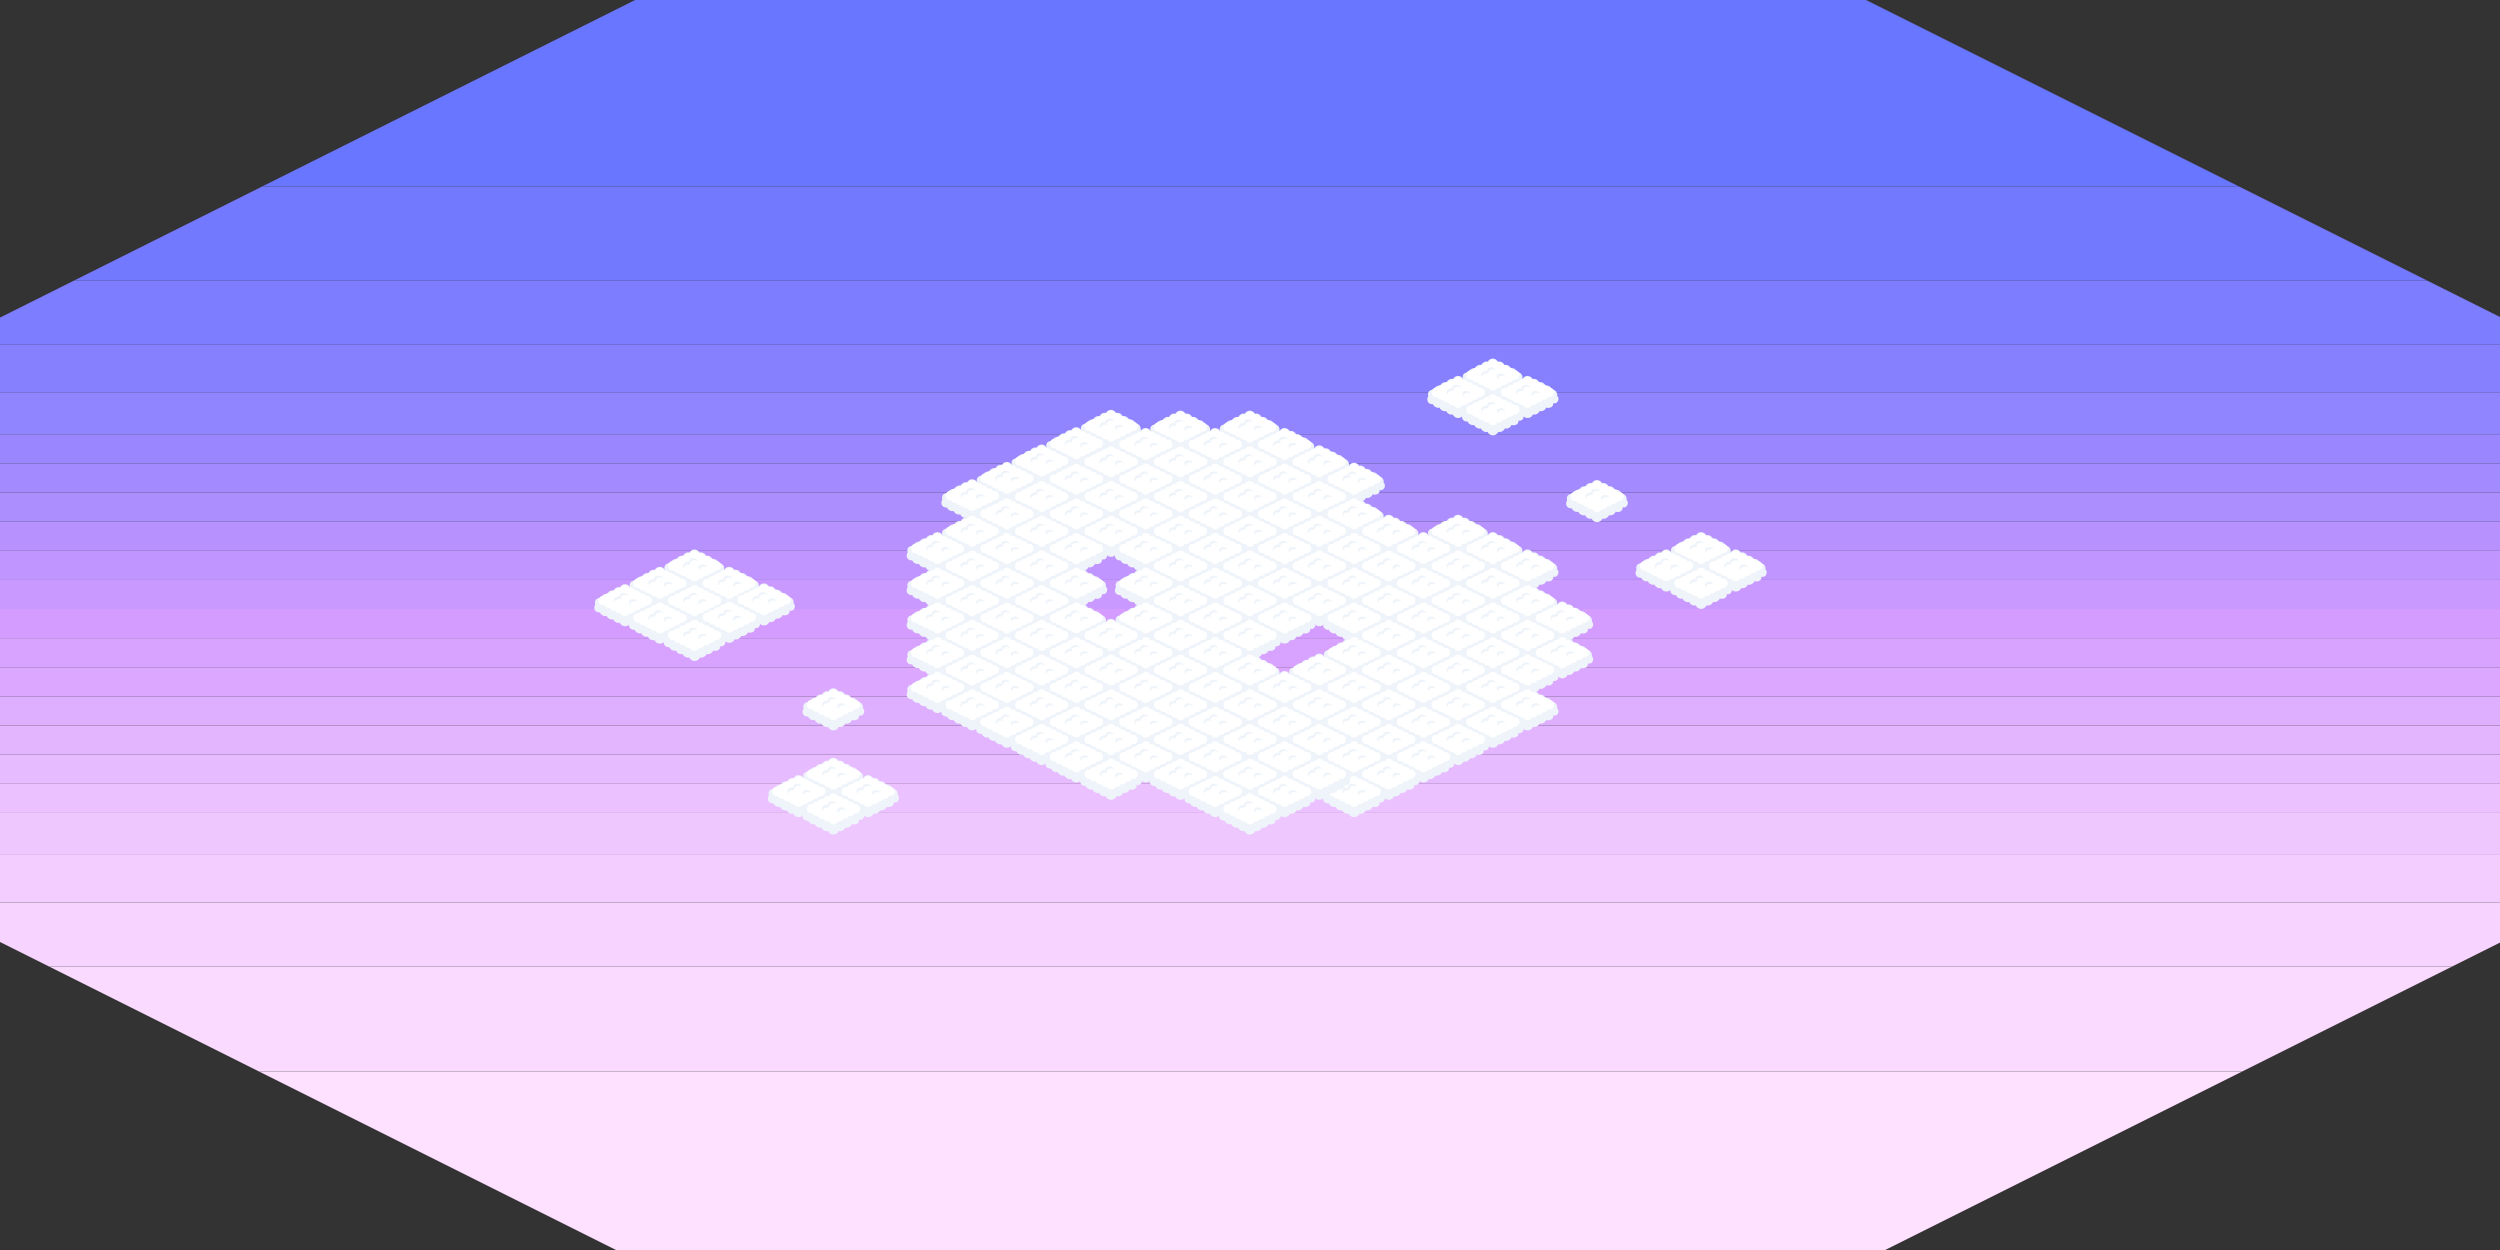 <?xml version="1.0" encoding="utf-8"?>
<!-- Generator: Adobe Illustrator 25.0.0, SVG Export Plug-In . SVG Version: 6.00 Build 0)  -->
<svg version="1.1" xmlns="http://www.w3.org/2000/svg" xmlns:xlink="http://www.w3.org/1999/xlink" x="0px" y="0px" width="3600px"
	 height="1800px" viewBox="0 0 3600 1800" style="enable-background:new 0 0 3600 1800;" xml:space="preserve">
<rect x="0" y="0" width="3600" height="1800" fill="#333333" stroke="none"/>
<style type="text/css">
	.st0{fill:#EEF4FA;}
	.st1{fill:none;}
	.st2{fill:#FFFFFF;}
	.st3{clip-path:url(#SVGID_2_);}
	.st4{clip-path:url(#SVGID_4_);}
	.st5{fill:#FEE0FF;}
	.st6{fill:#FADAFF;}
	.st7{fill:#F6D4FF;}
	.st8{fill:#F3CDFF;}
	.st9{fill:#EFC7FF;}
	.st10{fill:#EBC1FF;}
	.st11{fill:#E7BBFF;}
	.st12{fill:#E3B5FF;}
	.st13{fill:#DFAFFF;}
	.st14{fill:#DCA8FF;}
	.st15{fill:#D8A2FF;}
	.st16{fill:#D49CFF;}
	.st17{fill:#CA99FF;}
	.st18{fill:#C195FF;}
	.st19{fill:#B792FF;}
	.st20{fill:#AD8EFF;}
	.st21{fill:#A38BFF;}
	.st22{fill:#9A87FF;}
	.st23{fill:#9084FF;}
	.st24{fill:#8680FF;}
	.st25{fill:#7C7DFF;}
	.st26{fill:#7379FF;}
	.st27{fill:#6976FF;}
	.st28{fill:#B3813B;}
</style>
<symbol  id="cloud_x5F_parts" viewBox="-99.384 -85.746 198.271 120.214">
	<path class="st0" d="M68.427-5.115C67.468,4.012,58.129,8.655,51.072,6.6c-2.657,7.102-11.268,11.583-18.323,9.529
		c-2.658,7.109-11.281,11.589-18.338,9.524c-7.939,12.229-23.229,11.269-29.183,0c-7.053,2.07-15.682-2.419-18.331-9.516
		c-7.053,2.041-15.675-2.429-18.33-9.536c-7.05,2.057-16.567-4.607-19.208-11.715c-22.826,1.454-19.566-30.004,0.919-25.649
		c2.647-7.11,11.238-15.901,18.296-13.844c2.643-7.111,11.274-11.576,18.323-9.537c2.703-7.106,11.152-11.578,18.336-9.515
		c4.864-13.108,24.316-13.107,29.173,0.001c7.186-2.066,15.632,2.406,18.343,9.514c7.059-2.055,15.667,2.431,18.323,9.537
		c7.056-2.065,12.258,6.743,14.905,13.844C94.164-34.227,86.074-1.703,68.427-5.115z"/>
	<g id="新規シンボル_6_10_">
	</g>
	<g id="tile_x5F_rd_2_">
	</g>
	<g>
		<polygon class="st1" points="98.887,-31.866 -0.249,-81.433 -99.384,-31.865 -0.249,17.702 		"/>
	</g>
	<g>
		<path class="st0" d="M71.516-19.905C68.773-12.599,60.241-1.294,52.927-3.407C50.174,3.894,41.249,8.502,33.938,6.389
			c-2.755,7.308-11.691,11.915-19.005,9.791c-5.059,13.475-25.182,13.469-30.244,0c-7.309,2.128-16.252-2.487-18.997-9.783
			C-41.616,8.495-50.552,3.9-53.304-3.407c-7.306,2.114-10.19-6.974-12.926-14.281c-26.638,5.069-29.962-30.128-6.059-28.558
			c2.743-7.31,11.678-11.921,18.993-9.806c2.739-7.311,11.684-11.901,18.989-9.805c2.801-7.305,11.557-11.903,19.002-9.782
			c5.041-13.476,25.2-13.475,30.234,0.001c7.447-2.124,16.201,2.473,19.009,9.781c7.316-2.113,16.237,2.499,18.989,9.805
			c7.312-2.123,20.773-0.633,20.288,12.848C90.112-48.416,96.029-16.022,71.516-19.905z"/>
		<path class="st2" d="M76.025-11.132c-0.603,7.88-8.983,13.778-16.712,11.725c-2.263,5.77-9.626,9.414-15.658,7.745
			c-2.271,5.766-9.631,9.405-15.661,7.736c-2.272,5.772-9.642,9.409-15.674,7.732c-4.172,10.641-20.768,10.636-24.943,0
			c-6.028,1.681-13.403-1.964-15.668-7.726c-6.028,1.657-13.398-1.972-15.667-7.743c-6.026,1.67-13.399-1.975-15.656-7.745
			c-21.969,4.003-21.945-30.099-0.002-26.086c2.262-5.772,9.632-9.414,15.664-7.744c2.259-5.773,9.636-9.398,15.661-7.743
			c2.31-5.769,9.532-9.4,15.672-7.725c4.157-10.642,20.783-10.641,24.935,0.001c6.142-1.677,13.361,1.953,15.678,7.724
			c6.034-1.669,13.391,1.974,15.661,7.743c6.03-1.677,13.396,1.979,15.658,7.744C68.046-27.858,77.17-19.999,76.025-11.132z"/>
	</g>
	<g>
		<path class="st0" d="M-16.932-1.665c-11.304,3.981-21.917-10.503-13.799-17.641C-32.13-12.18-21.358-5.958-12.95-8.907
			C-15.29,1.215-1.344,7.76,9.104,1.221C0.234,16.345-19.272,8.453-16.932-1.665z"/>
	</g>
	<path class="st0" d="M13.484-24.152c1.038,9.966,15.984,12.771,21.293,7.319C33.224-2.324,1.838-6.888,13.484-24.152z"/>
</symbol>
<g id="field">
	<g>
		<defs>
			<rect id="SVGID_1_" width="3600" height="1800"/>
		</defs>
		<clipPath id="SVGID_2_">
			<use xlink:href="#SVGID_1_"  style="overflow:visible;"/>
		</clipPath>
		<g class="st3">
			<defs>
				<polygon id="SVGID_3_" points="4500.837,906.892 1800.837,2256.892 -899.163,906.892 1800.837,-443.108 				"/>
			</defs>
			<clipPath id="SVGID_4_">
				<use xlink:href="#SVGID_3_"  style="overflow:visible;"/>
			</clipPath>
			<g class="st4">
				<g>
					<rect x="0" y="1542.988" class="st5" width="3600" height="257.012"/>
					<g>
						<rect x="0" y="1391.788" class="st6" width="3600" height="151.2"/>
						<rect x="0" y="1299.522" class="st7" width="3600" height="92.266"/>
						<rect x="0" y="1231.135" class="st8" width="3600" height="68.386"/>
					</g>
				</g>
				<rect x="0" y="1170.609" class="st9" width="3600.001" height="60.526"/>
				<rect y="1128.666" class="st10" width="3600" height="41.944"/>
				<rect y="1086.722" class="st11" width="3600" height="41.944"/>
				<rect y="1044.778" class="st12" width="3600" height="41.944"/>
				<rect y="1002.835" class="st13" width="3600" height="41.944"/>
				<rect y="960.891" class="st14" width="3600" height="41.944"/>
				<rect y="918.948" class="st15" width="3600" height="41.944"/>
				<rect y="877.004" class="st16" width="3600" height="41.944"/>
				<rect y="835.061" class="st17" width="3600" height="41.944"/>
				<rect y="793.117" class="st18" width="3600" height="41.944"/>
				<rect y="751.174" class="st19" width="3600" height="41.944"/>
				<rect y="709.23" class="st20" width="3600" height="41.944"/>
				<rect y="667.286" class="st21" width="3600" height="41.944"/>
				<rect y="625.343" class="st22" width="3600" height="41.944"/>
				<g>
					<rect x="0" y="564.817" class="st23" width="3600.001" height="60.526"/>
					<g>
						<g>
							<rect x="0" y="496.43" class="st24" width="3600" height="68.386"/>
							<rect x="0" y="404.164" class="st25" width="3600" height="92.266"/>
							<rect x="0" y="268.513" class="st26" width="3600" height="135.651"/>
						</g>
						<rect x="0" class="st27" width="3600" height="268.513"/>
					</g>
				</g>
			</g>
		</g>
	</g>
	<path class="st28" d="M2043.828,2128.214"/>
	<g id="新規シンボル_1_2_">
		<g id="新規シンボル_1_">
		</g>
		<g id="新規シンボル">
		</g>
	</g>
	<g id="新規シンボル_19_1_">
		<g id="新規シンボル_12_">
		</g>
		<g id="新規シンボル_9_3_">
			<g id="新規シンボル_8_5_">
			</g>
			<g id="新規シンボル_10_4_">
				<g id="新規シンボル_9_">
				</g>
			</g>
		</g>
	</g>
	<g id="新規シンボル_19">
		<g id="新規シンボル_8_">
		</g>
		<g id="新規シンボル_9">
			<g id="新規シンボル_8">
			</g>
			<g id="新規シンボル_10">
				<g id="新規シンボル_2_">
				</g>
			</g>
		</g>
	</g>
	<g id="新規シンボル_13_">
	</g>
</g>
<g id="雲_1_">
	<g id="tile_x5F_gr">
		<g id="egg">
		</g>
	</g>
	
		<use xlink:href="#cloud_x5F_parts"  width="198.271" height="120.214" x="-99.384" y="-85.746" transform="matrix(0.504 0 0 -0.504 1799.98 608.704)" style="overflow:visible;"/>
	
		<use xlink:href="#cloud_x5F_parts"  width="198.271" height="120.214" x="-99.384" y="-85.746" transform="matrix(0.504 0 0 -0.504 1849.962 633.694)" style="overflow:visible;"/>
	
		<use xlink:href="#cloud_x5F_parts"  width="198.271" height="120.214" x="-99.384" y="-85.746" transform="matrix(0.504 0 0 -0.504 1899.943 658.685)" style="overflow:visible;"/>
	
		<use xlink:href="#cloud_x5F_parts"  width="198.271" height="120.214" x="-99.384" y="-85.746" transform="matrix(0.504 0 0 -0.504 1949.924 683.676)" style="overflow:visible;"/>
	
		<use xlink:href="#cloud_x5F_parts"  width="198.271" height="120.214" x="-99.384" y="-85.746" transform="matrix(0.504 0 0 -0.504 2099.868 758.648)" style="overflow:visible;"/>
	
		<use xlink:href="#cloud_x5F_parts"  width="198.271" height="120.214" x="-99.384" y="-85.746" transform="matrix(0.504 0 0 -0.504 2149.849 783.638)" style="overflow:visible;"/>
	
		<use xlink:href="#cloud_x5F_parts"  width="198.271" height="120.214" x="-99.384" y="-85.746" transform="matrix(0.504 0 0 -0.504 2199.831 808.629)" style="overflow:visible;"/>
	
		<use xlink:href="#cloud_x5F_parts"  width="198.271" height="120.214" x="-99.384" y="-85.746" transform="matrix(0.504 0 0 -0.504 1700.018 608.704)" style="overflow:visible;"/>
	
		<use xlink:href="#cloud_x5F_parts"  width="198.271" height="120.214" x="-99.384" y="-85.746" transform="matrix(0.504 0 0 -0.504 1749.999 633.694)" style="overflow:visible;"/>
	
		<use xlink:href="#cloud_x5F_parts"  width="198.271" height="120.214" x="-99.384" y="-85.746" transform="matrix(0.504 0 0 -0.504 1799.98 658.685)" style="overflow:visible;"/>
	
		<use xlink:href="#cloud_x5F_parts"  width="198.271" height="120.214" x="-99.384" y="-85.746" transform="matrix(0.504 0 0 -0.504 1849.962 683.676)" style="overflow:visible;"/>
	
		<use xlink:href="#cloud_x5F_parts"  width="198.271" height="120.214" x="-99.384" y="-85.746" transform="matrix(0.504 0 0 -0.504 1899.943 708.666)" style="overflow:visible;"/>
	
		<use xlink:href="#cloud_x5F_parts"  width="198.271" height="120.214" x="-99.384" y="-85.746" transform="matrix(0.504 0 0 -0.504 1949.924 733.657)" style="overflow:visible;"/>
	
		<use xlink:href="#cloud_x5F_parts"  width="198.271" height="120.214" x="-99.384" y="-85.746" transform="matrix(0.504 0 0 -0.504 1999.906 758.648)" style="overflow:visible;"/>
	
		<use xlink:href="#cloud_x5F_parts"  width="198.271" height="120.214" x="-99.384" y="-85.746" transform="matrix(0.504 0 0 -0.504 2049.887 783.638)" style="overflow:visible;"/>
	
		<use xlink:href="#cloud_x5F_parts"  width="198.271" height="120.214" x="-99.384" y="-85.746" transform="matrix(0.504 0 0 -0.504 2099.868 808.629)" style="overflow:visible;"/>
	
		<use xlink:href="#cloud_x5F_parts"  width="198.271" height="120.214" x="-99.384" y="-85.746" transform="matrix(0.504 0 0 -0.504 2149.849 833.619)" style="overflow:visible;"/>
	
		<use xlink:href="#cloud_x5F_parts"  width="198.271" height="120.214" x="-99.384" y="-85.746" transform="matrix(0.504 0 0 -0.504 2199.831 858.61)" style="overflow:visible;"/>
	
		<use xlink:href="#cloud_x5F_parts"  width="198.271" height="120.214" x="-99.384" y="-85.746" transform="matrix(0.504 0 0 -0.504 2249.812 883.601)" style="overflow:visible;"/>
	
		<use xlink:href="#cloud_x5F_parts"  width="198.271" height="120.214" x="-99.384" y="-85.746" transform="matrix(0.504 0 0 -0.504 1600.055 607.567)" style="overflow:visible;"/>
	
		<use xlink:href="#cloud_x5F_parts"  width="198.271" height="120.214" x="-99.384" y="-85.746" transform="matrix(0.504 0 0 -0.504 1650.037 633.694)" style="overflow:visible;"/>
	
		<use xlink:href="#cloud_x5F_parts"  width="198.271" height="120.214" x="-99.384" y="-85.746" transform="matrix(0.504 0 0 -0.504 1700.018 658.685)" style="overflow:visible;"/>
	
		<use xlink:href="#cloud_x5F_parts"  width="198.271" height="120.214" x="-99.384" y="-85.746" transform="matrix(0.504 0 0 -0.504 1749.999 683.676)" style="overflow:visible;"/>
	
		<use xlink:href="#cloud_x5F_parts"  width="198.271" height="120.214" x="-99.384" y="-85.746" transform="matrix(0.504 0 0 -0.504 1799.98 708.666)" style="overflow:visible;"/>
	
		<use xlink:href="#cloud_x5F_parts"  width="198.271" height="120.214" x="-99.384" y="-85.746" transform="matrix(0.504 0 0 -0.504 1849.962 733.657)" style="overflow:visible;"/>
	
		<use xlink:href="#cloud_x5F_parts"  width="198.271" height="120.214" x="-99.384" y="-85.746" transform="matrix(0.504 0 0 -0.504 1899.943 758.648)" style="overflow:visible;"/>
	
		<use xlink:href="#cloud_x5F_parts"  width="198.271" height="120.214" x="-99.384" y="-85.746" transform="matrix(0.504 0 0 -0.504 1949.924 783.638)" style="overflow:visible;"/>
	
		<use xlink:href="#cloud_x5F_parts"  width="198.271" height="120.214" x="-99.384" y="-85.746" transform="matrix(0.504 0 0 -0.504 1999.906 808.629)" style="overflow:visible;"/>
	
		<use xlink:href="#cloud_x5F_parts"  width="198.271" height="120.214" x="-99.384" y="-85.746" transform="matrix(0.504 0 0 -0.504 2049.887 833.619)" style="overflow:visible;"/>
	
		<use xlink:href="#cloud_x5F_parts"  width="198.271" height="120.214" x="-99.384" y="-85.746" transform="matrix(0.504 0 0 -0.504 2099.868 858.61)" style="overflow:visible;"/>
	
		<use xlink:href="#cloud_x5F_parts"  width="198.271" height="120.214" x="-99.384" y="-85.746" transform="matrix(0.504 0 0 -0.504 2149.849 883.601)" style="overflow:visible;"/>
	
		<use xlink:href="#cloud_x5F_parts"  width="198.271" height="120.214" x="-99.384" y="-85.746" transform="matrix(0.504 0 0 -0.504 2199.831 908.591)" style="overflow:visible;"/>
	
		<use xlink:href="#cloud_x5F_parts"  width="198.271" height="120.214" x="-99.384" y="-85.746" transform="matrix(0.504 0 0 -0.504 2249.812 933.582)" style="overflow:visible;"/>
	
		<use xlink:href="#cloud_x5F_parts"  width="198.271" height="120.214" x="-99.384" y="-85.746" transform="matrix(0.504 0 0 -0.504 1550.074 632.558)" style="overflow:visible;"/>
	
		<use xlink:href="#cloud_x5F_parts"  width="198.271" height="120.214" x="-99.384" y="-85.746" transform="matrix(0.504 0 0 -0.504 1600.055 658.685)" style="overflow:visible;"/>
	
		<use xlink:href="#cloud_x5F_parts"  width="198.271" height="120.214" x="-99.384" y="-85.746" transform="matrix(0.504 0 0 -0.504 1650.037 683.676)" style="overflow:visible;"/>
	
		<use xlink:href="#cloud_x5F_parts"  width="198.271" height="120.214" x="-99.384" y="-85.746" transform="matrix(0.504 0 0 -0.504 1700.018 708.666)" style="overflow:visible;"/>
	
		<use xlink:href="#cloud_x5F_parts"  width="198.271" height="120.214" x="-99.384" y="-85.746" transform="matrix(0.504 0 0 -0.504 1749.999 733.657)" style="overflow:visible;"/>
	
		<use xlink:href="#cloud_x5F_parts"  width="198.271" height="120.214" x="-99.384" y="-85.746" transform="matrix(0.504 0 0 -0.504 1799.98 758.648)" style="overflow:visible;"/>
	
		<use xlink:href="#cloud_x5F_parts"  width="198.271" height="120.214" x="-99.384" y="-85.746" transform="matrix(0.504 0 0 -0.504 1849.962 783.638)" style="overflow:visible;"/>
	
		<use xlink:href="#cloud_x5F_parts"  width="198.271" height="120.214" x="-99.384" y="-85.746" transform="matrix(0.504 0 0 -0.504 1899.943 808.629)" style="overflow:visible;"/>
	
		<use xlink:href="#cloud_x5F_parts"  width="198.271" height="120.214" x="-99.384" y="-85.746" transform="matrix(0.504 0 0 -0.504 1949.924 833.619)" style="overflow:visible;"/>
	
		<use xlink:href="#cloud_x5F_parts"  width="198.271" height="120.214" x="-99.384" y="-85.746" transform="matrix(0.504 0 0 -0.504 1999.906 858.61)" style="overflow:visible;"/>
	
		<use xlink:href="#cloud_x5F_parts"  width="198.271" height="120.214" x="-99.384" y="-85.746" transform="matrix(0.504 0 0 -0.504 2049.887 883.601)" style="overflow:visible;"/>
	
		<use xlink:href="#cloud_x5F_parts"  width="198.271" height="120.214" x="-99.384" y="-85.746" transform="matrix(0.504 0 0 -0.504 2099.868 908.591)" style="overflow:visible;"/>
	
		<use xlink:href="#cloud_x5F_parts"  width="198.271" height="120.214" x="-99.384" y="-85.746" transform="matrix(0.504 0 0 -0.504 2149.849 933.582)" style="overflow:visible;"/>
	
		<use xlink:href="#cloud_x5F_parts"  width="198.271" height="120.214" x="-99.384" y="-85.746" transform="matrix(0.504 0 0 -0.504 2199.831 958.573)" style="overflow:visible;"/>
	
		<use xlink:href="#cloud_x5F_parts"  width="198.271" height="120.214" x="-99.384" y="-85.746" transform="matrix(0.504 0 0 -0.504 1500.093 657.548)" style="overflow:visible;"/>
	
		<use xlink:href="#cloud_x5F_parts"  width="198.271" height="120.214" x="-99.384" y="-85.746" transform="matrix(0.504 0 0 -0.504 1550.074 683.676)" style="overflow:visible;"/>
	
		<use xlink:href="#cloud_x5F_parts"  width="198.271" height="120.214" x="-99.384" y="-85.746" transform="matrix(0.504 0 0 -0.504 1600.055 708.666)" style="overflow:visible;"/>
	
		<use xlink:href="#cloud_x5F_parts"  width="198.271" height="120.214" x="-99.384" y="-85.746" transform="matrix(0.504 0 0 -0.504 1650.037 733.657)" style="overflow:visible;"/>
	
		<use xlink:href="#cloud_x5F_parts"  width="198.271" height="120.214" x="-99.384" y="-85.746" transform="matrix(0.504 0 0 -0.504 1700.018 758.648)" style="overflow:visible;"/>
	
		<use xlink:href="#cloud_x5F_parts"  width="198.271" height="120.214" x="-99.384" y="-85.746" transform="matrix(0.504 0 0 -0.504 1749.999 783.638)" style="overflow:visible;"/>
	
		<use xlink:href="#cloud_x5F_parts"  width="198.271" height="120.214" x="-99.384" y="-85.746" transform="matrix(0.504 0 0 -0.504 1799.98 808.629)" style="overflow:visible;"/>
	
		<use xlink:href="#cloud_x5F_parts"  width="198.271" height="120.214" x="-99.384" y="-85.746" transform="matrix(0.504 0 0 -0.504 1849.962 833.619)" style="overflow:visible;"/>
	
		<use xlink:href="#cloud_x5F_parts"  width="198.271" height="120.214" x="-99.384" y="-85.746" transform="matrix(0.504 0 0 -0.504 1899.943 858.61)" style="overflow:visible;"/>
	
		<use xlink:href="#cloud_x5F_parts"  width="198.271" height="120.214" x="-99.384" y="-85.746" transform="matrix(0.504 0 0 -0.504 1949.924 883.601)" style="overflow:visible;"/>
	
		<use xlink:href="#cloud_x5F_parts"  width="198.271" height="120.214" x="-99.384" y="-85.746" transform="matrix(0.504 0 0 -0.504 1999.906 908.591)" style="overflow:visible;"/>
	
		<use xlink:href="#cloud_x5F_parts"  width="198.271" height="120.214" x="-99.384" y="-85.746" transform="matrix(0.504 0 0 -0.504 2049.887 933.582)" style="overflow:visible;"/>
	
		<use xlink:href="#cloud_x5F_parts"  width="198.271" height="120.214" x="-99.384" y="-85.746" transform="matrix(0.504 0 0 -0.504 2099.868 958.573)" style="overflow:visible;"/>
	
		<use xlink:href="#cloud_x5F_parts"  width="198.271" height="120.214" x="-99.384" y="-85.746" transform="matrix(0.504 0 0 -0.504 2149.849 983.563)" style="overflow:visible;"/>
	
		<use xlink:href="#cloud_x5F_parts"  width="198.271" height="120.214" x="-99.384" y="-85.746" transform="matrix(0.504 0 0 -0.504 2199.831 1008.554)" style="overflow:visible;"/>
	
		<use xlink:href="#cloud_x5F_parts"  width="198.271" height="120.214" x="-99.384" y="-85.746" transform="matrix(0.504 0 0 -0.504 1450.112 682.539)" style="overflow:visible;"/>
	
		<use xlink:href="#cloud_x5F_parts"  width="198.271" height="120.214" x="-99.384" y="-85.746" transform="matrix(0.504 0 0 -0.504 1500.093 708.666)" style="overflow:visible;"/>
	
		<use xlink:href="#cloud_x5F_parts"  width="198.271" height="120.214" x="-99.384" y="-85.746" transform="matrix(0.504 0 0 -0.504 1550.074 733.657)" style="overflow:visible;"/>
	
		<use xlink:href="#cloud_x5F_parts"  width="198.271" height="120.214" x="-99.384" y="-85.746" transform="matrix(0.504 0 0 -0.504 1600.055 758.648)" style="overflow:visible;"/>
	
		<use xlink:href="#cloud_x5F_parts"  width="198.271" height="120.214" x="-99.384" y="-85.746" transform="matrix(0.504 0 0 -0.504 1650.037 783.638)" style="overflow:visible;"/>
	
		<use xlink:href="#cloud_x5F_parts"  width="198.271" height="120.214" x="-99.384" y="-85.746" transform="matrix(0.504 0 0 -0.504 1700.018 808.629)" style="overflow:visible;"/>
	
		<use xlink:href="#cloud_x5F_parts"  width="198.271" height="120.214" x="-99.384" y="-85.746" transform="matrix(0.504 0 0 -0.504 1749.999 833.619)" style="overflow:visible;"/>
	
		<use xlink:href="#cloud_x5F_parts"  width="198.271" height="120.214" x="-99.384" y="-85.746" transform="matrix(0.504 0 0 -0.504 1799.98 858.61)" style="overflow:visible;"/>
	
		<use xlink:href="#cloud_x5F_parts"  width="198.271" height="120.214" x="-99.384" y="-85.746" transform="matrix(0.504 0 0 -0.504 1849.962 883.601)" style="overflow:visible;"/>
	
		<use xlink:href="#cloud_x5F_parts"  width="198.271" height="120.214" x="-99.384" y="-85.746" transform="matrix(0.504 0 0 -0.504 1949.924 933.582)" style="overflow:visible;"/>
	
		<use xlink:href="#cloud_x5F_parts"  width="198.271" height="120.214" x="-99.384" y="-85.746" transform="matrix(0.504 0 0 -0.504 1999.906 958.573)" style="overflow:visible;"/>
	
		<use xlink:href="#cloud_x5F_parts"  width="198.271" height="120.214" x="-99.384" y="-85.746" transform="matrix(0.504 0 0 -0.504 2049.887 983.563)" style="overflow:visible;"/>
	
		<use xlink:href="#cloud_x5F_parts"  width="198.271" height="120.214" x="-99.384" y="-85.746" transform="matrix(0.504 0 0 -0.504 2099.868 1008.554)" style="overflow:visible;"/>
	
		<use xlink:href="#cloud_x5F_parts"  width="198.271" height="120.214" x="-99.384" y="-85.746" transform="matrix(0.504 0 0 -0.504 2149.849 1033.545)" style="overflow:visible;"/>
	
		<use xlink:href="#cloud_x5F_parts"  width="198.271" height="120.214" x="-99.384" y="-85.746" transform="matrix(0.504 0 0 -0.504 1400.13 707.529)" style="overflow:visible;"/>
	
		<use xlink:href="#cloud_x5F_parts"  width="198.271" height="120.214" x="-99.384" y="-85.746" transform="matrix(0.504 0 0 -0.504 1450.112 733.657)" style="overflow:visible;"/>
	
		<use xlink:href="#cloud_x5F_parts"  width="198.271" height="120.214" x="-99.384" y="-85.746" transform="matrix(0.504 0 0 -0.504 1500.093 758.648)" style="overflow:visible;"/>
	
		<use xlink:href="#cloud_x5F_parts"  width="198.271" height="120.214" x="-99.384" y="-85.746" transform="matrix(0.504 0 0 -0.504 1550.074 783.638)" style="overflow:visible;"/>
	
		<use xlink:href="#cloud_x5F_parts"  width="198.271" height="120.214" x="-99.384" y="-85.746" transform="matrix(0.504 0 0 -0.504 1650.037 833.619)" style="overflow:visible;"/>
	
		<use xlink:href="#cloud_x5F_parts"  width="198.271" height="120.214" x="-99.384" y="-85.746" transform="matrix(0.504 0 0 -0.504 1700.018 858.61)" style="overflow:visible;"/>
	
		<use xlink:href="#cloud_x5F_parts"  width="198.271" height="120.214" x="-99.384" y="-85.746" transform="matrix(0.504 0 0 -0.504 1749.999 883.601)" style="overflow:visible;"/>
	
		<use xlink:href="#cloud_x5F_parts"  width="198.271" height="120.214" x="-99.384" y="-85.746" transform="matrix(0.504 0 0 -0.504 1799.98 908.591)" style="overflow:visible;"/>
	
		<use xlink:href="#cloud_x5F_parts"  width="198.271" height="120.214" x="-99.384" y="-85.746" transform="matrix(0.504 0 0 -0.504 1899.943 958.573)" style="overflow:visible;"/>
	
		<use xlink:href="#cloud_x5F_parts"  width="198.271" height="120.214" x="-99.384" y="-85.746" transform="matrix(0.504 0 0 -0.504 1949.924 983.563)" style="overflow:visible;"/>
	
		<use xlink:href="#cloud_x5F_parts"  width="198.271" height="120.214" x="-99.384" y="-85.746" transform="matrix(0.504 0 0 -0.504 1999.906 1008.554)" style="overflow:visible;"/>
	
		<use xlink:href="#cloud_x5F_parts"  width="198.271" height="120.214" x="-99.384" y="-85.746" transform="matrix(0.504 0 0 -0.504 2049.887 1033.545)" style="overflow:visible;"/>
	
		<use xlink:href="#cloud_x5F_parts"  width="198.271" height="120.214" x="-99.384" y="-85.746" transform="matrix(0.504 0 0 -0.504 2099.868 1058.535)" style="overflow:visible;"/>
	
		<use xlink:href="#cloud_x5F_parts"  width="198.271" height="120.214" x="-99.384" y="-85.746" transform="matrix(0.504 0 0 -0.504 1400.13 758.648)" style="overflow:visible;"/>
	
		<use xlink:href="#cloud_x5F_parts"  width="198.271" height="120.214" x="-99.384" y="-85.746" transform="matrix(0.504 0 0 -0.504 1450.112 783.638)" style="overflow:visible;"/>
	
		<use xlink:href="#cloud_x5F_parts"  width="198.271" height="120.214" x="-99.384" y="-85.746" transform="matrix(0.504 0 0 -0.504 1500.093 808.629)" style="overflow:visible;"/>
	
		<use xlink:href="#cloud_x5F_parts"  width="198.271" height="120.214" x="-99.384" y="-85.746" transform="matrix(0.504 0 0 -0.504 1550.074 833.619)" style="overflow:visible;"/>
	
		<use xlink:href="#cloud_x5F_parts"  width="198.271" height="120.214" x="-99.384" y="-85.746" transform="matrix(0.504 0 0 -0.504 1650.037 883.601)" style="overflow:visible;"/>
	
		<use xlink:href="#cloud_x5F_parts"  width="198.271" height="120.214" x="-99.384" y="-85.746" transform="matrix(0.504 0 0 -0.504 1700.018 908.591)" style="overflow:visible;"/>
	
		<use xlink:href="#cloud_x5F_parts"  width="198.271" height="120.214" x="-99.384" y="-85.746" transform="matrix(0.504 0 0 -0.504 1749.999 933.582)" style="overflow:visible;"/>
	
		<use xlink:href="#cloud_x5F_parts"  width="198.271" height="120.214" x="-99.384" y="-85.746" transform="matrix(0.504 0 0 -0.504 1799.98 958.573)" style="overflow:visible;"/>
	
		<use xlink:href="#cloud_x5F_parts"  width="198.271" height="120.214" x="-99.384" y="-85.746" transform="matrix(0.504 0 0 -0.504 1849.962 983.563)" style="overflow:visible;"/>
	
		<use xlink:href="#cloud_x5F_parts"  width="198.271" height="120.214" x="-99.384" y="-85.746" transform="matrix(0.504 0 0 -0.504 1899.943 1008.554)" style="overflow:visible;"/>
	
		<use xlink:href="#cloud_x5F_parts"  width="198.271" height="120.214" x="-99.384" y="-85.746" transform="matrix(0.504 0 0 -0.504 1949.924 1033.545)" style="overflow:visible;"/>
	
		<use xlink:href="#cloud_x5F_parts"  width="198.271" height="120.214" x="-99.384" y="-85.746" transform="matrix(0.504 0 0 -0.504 1999.906 1058.535)" style="overflow:visible;"/>
	
		<use xlink:href="#cloud_x5F_parts"  width="198.271" height="120.214" x="-99.384" y="-85.746" transform="matrix(0.504 0 0 -0.504 2049.887 1083.526)" style="overflow:visible;"/>
	
		<use xlink:href="#cloud_x5F_parts"  width="198.271" height="120.214" x="-99.384" y="-85.746" transform="matrix(0.504 0 0 -0.504 1350.149 783.638)" style="overflow:visible;"/>
	
		<use xlink:href="#cloud_x5F_parts"  width="198.271" height="120.214" x="-99.384" y="-85.746" transform="matrix(0.504 0 0 -0.504 1400.13 808.629)" style="overflow:visible;"/>
	
		<use xlink:href="#cloud_x5F_parts"  width="198.271" height="120.214" x="-99.384" y="-85.746" transform="matrix(0.504 0 0 -0.504 1450.112 833.619)" style="overflow:visible;"/>
	
		<use xlink:href="#cloud_x5F_parts"  width="198.271" height="120.214" x="-99.384" y="-85.746" transform="matrix(0.504 0 0 -0.504 1500.093 858.61)" style="overflow:visible;"/>
	
		<use xlink:href="#cloud_x5F_parts"  width="198.271" height="120.214" x="-99.384" y="-85.746" transform="matrix(0.504 0 0 -0.504 1550.074 883.601)" style="overflow:visible;"/>
	
		<use xlink:href="#cloud_x5F_parts"  width="198.271" height="120.214" x="-99.384" y="-85.746" transform="matrix(0.504 0 0 -0.504 1600.055 908.591)" style="overflow:visible;"/>
	
		<use xlink:href="#cloud_x5F_parts"  width="198.271" height="120.214" x="-99.384" y="-85.746" transform="matrix(0.504 0 0 -0.504 1650.037 933.582)" style="overflow:visible;"/>
	
		<use xlink:href="#cloud_x5F_parts"  width="198.271" height="120.214" x="-99.384" y="-85.746" transform="matrix(0.504 0 0 -0.504 1700.018 958.573)" style="overflow:visible;"/>
	
		<use xlink:href="#cloud_x5F_parts"  width="198.271" height="120.214" x="-99.384" y="-85.746" transform="matrix(0.504 0 0 -0.504 1749.999 983.563)" style="overflow:visible;"/>
	
		<use xlink:href="#cloud_x5F_parts"  width="198.271" height="120.214" x="-99.384" y="-85.746" transform="matrix(0.504 0 0 -0.504 1799.98 1008.554)" style="overflow:visible;"/>
	
		<use xlink:href="#cloud_x5F_parts"  width="198.271" height="120.214" x="-99.384" y="-85.746" transform="matrix(0.504 0 0 -0.504 1849.962 1033.545)" style="overflow:visible;"/>
	
		<use xlink:href="#cloud_x5F_parts"  width="198.271" height="120.214" x="-99.384" y="-85.746" transform="matrix(0.504 0 0 -0.504 1899.943 1058.535)" style="overflow:visible;"/>
	
		<use xlink:href="#cloud_x5F_parts"  width="198.271" height="120.214" x="-99.384" y="-85.746" transform="matrix(0.504 0 0 -0.504 1949.924 1083.526)" style="overflow:visible;"/>
	
		<use xlink:href="#cloud_x5F_parts"  width="198.271" height="120.214" x="-99.384" y="-85.746" transform="matrix(0.504 0 0 -0.504 1999.906 1108.516)" style="overflow:visible;"/>
	
		<use xlink:href="#cloud_x5F_parts"  width="198.271" height="120.214" x="-99.384" y="-85.746" transform="matrix(0.504 0 0 -0.504 1949.924 1133.507)" style="overflow:visible;"/>
	
		<use xlink:href="#cloud_x5F_parts"  width="198.271" height="120.214" x="-99.384" y="-85.746" transform="matrix(0.504 0 0 -0.504 1350.149 833.619)" style="overflow:visible;"/>
	
		<use xlink:href="#cloud_x5F_parts"  width="198.271" height="120.214" x="-99.384" y="-85.746" transform="matrix(0.504 0 0 -0.504 1400.13 858.61)" style="overflow:visible;"/>
	
		<use xlink:href="#cloud_x5F_parts"  width="198.271" height="120.214" x="-99.384" y="-85.746" transform="matrix(0.504 0 0 -0.504 1450.112 883.601)" style="overflow:visible;"/>
	
		<use xlink:href="#cloud_x5F_parts"  width="198.271" height="120.214" x="-99.384" y="-85.746" transform="matrix(0.504 0 0 -0.504 1500.093 908.591)" style="overflow:visible;"/>
	
		<use xlink:href="#cloud_x5F_parts"  width="198.271" height="120.214" x="-99.384" y="-85.746" transform="matrix(0.504 0 0 -0.504 1550.074 933.582)" style="overflow:visible;"/>
	
		<use xlink:href="#cloud_x5F_parts"  width="198.271" height="120.214" x="-99.384" y="-85.746" transform="matrix(0.504 0 0 -0.504 1600.055 958.573)" style="overflow:visible;"/>
	
		<use xlink:href="#cloud_x5F_parts"  width="198.271" height="120.214" x="-99.384" y="-85.746" transform="matrix(0.504 0 0 -0.504 1650.037 983.563)" style="overflow:visible;"/>
	
		<use xlink:href="#cloud_x5F_parts"  width="198.271" height="120.214" x="-99.384" y="-85.746" transform="matrix(0.504 0 0 -0.504 1700.018 1008.554)" style="overflow:visible;"/>
	
		<use xlink:href="#cloud_x5F_parts"  width="198.271" height="120.214" x="-99.384" y="-85.746" transform="matrix(0.504 0 0 -0.504 1749.999 1033.545)" style="overflow:visible;"/>
	
		<use xlink:href="#cloud_x5F_parts"  width="198.271" height="120.214" x="-99.384" y="-85.746" transform="matrix(0.504 0 0 -0.504 1799.98 1058.535)" style="overflow:visible;"/>
	
		<use xlink:href="#cloud_x5F_parts"  width="198.271" height="120.214" x="-99.384" y="-85.746" transform="matrix(0.504 0 0 -0.504 1849.962 1083.526)" style="overflow:visible;"/>
	
		<use xlink:href="#cloud_x5F_parts"  width="198.271" height="120.214" x="-99.384" y="-85.746" transform="matrix(0.504 0 0 -0.504 1899.943 1108.516)" style="overflow:visible;"/>
	
		<use xlink:href="#cloud_x5F_parts"  width="198.271" height="120.214" x="-99.384" y="-85.746" transform="matrix(0.504 0 0 -0.504 1350.149 883.601)" style="overflow:visible;"/>
	
		<use xlink:href="#cloud_x5F_parts"  width="198.271" height="120.214" x="-99.384" y="-85.746" transform="matrix(0.504 0 0 -0.504 1400.13 908.591)" style="overflow:visible;"/>
	
		<use xlink:href="#cloud_x5F_parts"  width="198.271" height="120.214" x="-99.384" y="-85.746" transform="matrix(0.504 0 0 -0.504 1450.112 933.582)" style="overflow:visible;"/>
	
		<use xlink:href="#cloud_x5F_parts"  width="198.271" height="120.214" x="-99.384" y="-85.746" transform="matrix(0.504 0 0 -0.504 1500.093 958.573)" style="overflow:visible;"/>
	
		<use xlink:href="#cloud_x5F_parts"  width="198.271" height="120.214" x="-99.384" y="-85.746" transform="matrix(0.504 0 0 -0.504 1550.074 983.563)" style="overflow:visible;"/>
	
		<use xlink:href="#cloud_x5F_parts"  width="198.271" height="120.214" x="-99.384" y="-85.746" transform="matrix(0.504 0 0 -0.504 1600.055 1008.554)" style="overflow:visible;"/>
	
		<use xlink:href="#cloud_x5F_parts"  width="198.271" height="120.214" x="-99.384" y="-85.746" transform="matrix(0.504 0 0 -0.504 1650.037 1033.545)" style="overflow:visible;"/>
	
		<use xlink:href="#cloud_x5F_parts"  width="198.271" height="120.214" x="-99.384" y="-85.746" transform="matrix(0.504 0 0 -0.504 1700.018 1058.535)" style="overflow:visible;"/>
	
		<use xlink:href="#cloud_x5F_parts"  width="198.271" height="120.214" x="-99.384" y="-85.746" transform="matrix(0.504 0 0 -0.504 1749.999 1083.526)" style="overflow:visible;"/>
	
		<use xlink:href="#cloud_x5F_parts"  width="198.271" height="120.214" x="-99.384" y="-85.746" transform="matrix(0.504 0 0 -0.504 1799.98 1108.516)" style="overflow:visible;"/>
	
		<use xlink:href="#cloud_x5F_parts"  width="198.271" height="120.214" x="-99.384" y="-85.746" transform="matrix(0.504 0 0 -0.504 1849.962 1133.507)" style="overflow:visible;"/>
	
		<use xlink:href="#cloud_x5F_parts"  width="198.271" height="120.214" x="-99.384" y="-85.746" transform="matrix(0.504 0 0 -0.504 1350.149 933.582)" style="overflow:visible;"/>
	
		<use xlink:href="#cloud_x5F_parts"  width="198.271" height="120.214" x="-99.384" y="-85.746" transform="matrix(0.504 0 0 -0.504 1400.13 958.573)" style="overflow:visible;"/>
	
		<use xlink:href="#cloud_x5F_parts"  width="198.271" height="120.214" x="-99.384" y="-85.746" transform="matrix(0.504 0 0 -0.504 1450.112 983.563)" style="overflow:visible;"/>
	
		<use xlink:href="#cloud_x5F_parts"  width="198.271" height="120.214" x="-99.384" y="-85.746" transform="matrix(0.504 0 0 -0.504 1500.093 1008.554)" style="overflow:visible;"/>
	
		<use xlink:href="#cloud_x5F_parts"  width="198.271" height="120.214" x="-99.384" y="-85.746" transform="matrix(0.504 0 0 -0.504 1550.074 1033.545)" style="overflow:visible;"/>
	
		<use xlink:href="#cloud_x5F_parts"  width="198.271" height="120.214" x="-99.384" y="-85.746" transform="matrix(0.504 0 0 -0.504 1600.055 1058.535)" style="overflow:visible;"/>
	
		<use xlink:href="#cloud_x5F_parts"  width="198.271" height="120.214" x="-99.384" y="-85.746" transform="matrix(0.504 0 0 -0.504 1650.037 1083.526)" style="overflow:visible;"/>
	
		<use xlink:href="#cloud_x5F_parts"  width="198.271" height="120.214" x="-99.384" y="-85.746" transform="matrix(0.504 0 0 -0.504 1700.018 1108.516)" style="overflow:visible;"/>
	
		<use xlink:href="#cloud_x5F_parts"  width="198.271" height="120.214" x="-99.384" y="-85.746" transform="matrix(0.504 0 0 -0.504 1749.999 1133.507)" style="overflow:visible;"/>
	
		<use xlink:href="#cloud_x5F_parts"  width="198.271" height="120.214" x="-99.384" y="-85.746" transform="matrix(0.504 0 0 -0.504 1799.98 1158.498)" style="overflow:visible;"/>
	
		<use xlink:href="#cloud_x5F_parts"  width="198.271" height="120.214" x="-99.384" y="-85.746" transform="matrix(0.504 0 0 -0.504 1350.149 983.563)" style="overflow:visible;"/>
	
		<use xlink:href="#cloud_x5F_parts"  width="198.271" height="120.214" x="-99.384" y="-85.746" transform="matrix(0.504 0 0 -0.504 1400.13 1008.554)" style="overflow:visible;"/>
	
		<use xlink:href="#cloud_x5F_parts"  width="198.271" height="120.214" x="-99.384" y="-85.746" transform="matrix(0.504 0 0 -0.504 1450.112 1033.545)" style="overflow:visible;"/>
	
		<use xlink:href="#cloud_x5F_parts"  width="198.271" height="120.214" x="-99.384" y="-85.746" transform="matrix(0.504 0 0 -0.504 1500.093 1058.535)" style="overflow:visible;"/>
	
		<use xlink:href="#cloud_x5F_parts"  width="198.271" height="120.214" x="-99.384" y="-85.746" transform="matrix(0.504 0 0 -0.504 1550.074 1083.526)" style="overflow:visible;"/>
	
		<use xlink:href="#cloud_x5F_parts"  width="198.271" height="120.214" x="-99.384" y="-85.746" transform="matrix(0.504 0 0 -0.504 1600.055 1108.516)" style="overflow:visible;"/>
	
		<use xlink:href="#cloud_x5F_parts"  width="198.271" height="120.214" x="-99.384" y="-85.746" transform="matrix(0.504 0 0 -0.504 1000.28 808.629)" style="overflow:visible;"/>
	
		<use xlink:href="#cloud_x5F_parts"  width="198.271" height="120.214" x="-99.384" y="-85.746" transform="matrix(0.504 0 0 -0.504 1050.261 833.619)" style="overflow:visible;"/>
	
		<use xlink:href="#cloud_x5F_parts"  width="198.271" height="120.214" x="-99.384" y="-85.746" transform="matrix(0.504 0 0 -0.504 1100.243 857.473)" style="overflow:visible;"/>
	
		<use xlink:href="#cloud_x5F_parts"  width="198.271" height="120.214" x="-99.384" y="-85.746" transform="matrix(0.504 0 0 -0.504 950.299 833.619)" style="overflow:visible;"/>
	
		<use xlink:href="#cloud_x5F_parts"  width="198.271" height="120.214" x="-99.384" y="-85.746" transform="matrix(0.504 0 0 -0.504 1000.28 858.61)" style="overflow:visible;"/>
	
		<use xlink:href="#cloud_x5F_parts"  width="198.271" height="120.214" x="-99.384" y="-85.746" transform="matrix(0.504 0 0 -0.504 1050.261 882.464)" style="overflow:visible;"/>
	
		<use xlink:href="#cloud_x5F_parts"  width="198.271" height="120.214" x="-99.384" y="-85.746" transform="matrix(0.504 0 0 -0.504 900.318 858.61)" style="overflow:visible;"/>
	
		<use xlink:href="#cloud_x5F_parts"  width="198.271" height="120.214" x="-99.384" y="-85.746" transform="matrix(0.504 0 0 -0.504 950.299 883.601)" style="overflow:visible;"/>
	
		<use xlink:href="#cloud_x5F_parts"  width="198.271" height="120.214" x="-99.384" y="-85.746" transform="matrix(0.504 0 0 -0.504 1000.28 908.591)" style="overflow:visible;"/>
	
		<use xlink:href="#cloud_x5F_parts"  width="198.271" height="120.214" x="-99.384" y="-85.746" transform="matrix(0.504 0 0 -0.504 1200.205 1108.516)" style="overflow:visible;"/>
	
		<use xlink:href="#cloud_x5F_parts"  width="198.271" height="120.214" x="-99.384" y="-85.746" transform="matrix(0.504 0 0 -0.504 1250.186 1133.507)" style="overflow:visible;"/>
	
		<use xlink:href="#cloud_x5F_parts"  width="198.271" height="120.214" x="-99.384" y="-85.746" transform="matrix(0.504 0 0 -0.504 1150.224 1133.507)" style="overflow:visible;"/>
	
		<use xlink:href="#cloud_x5F_parts"  width="198.271" height="120.214" x="-99.384" y="-85.746" transform="matrix(0.504 0 0 -0.504 1200.205 1158.498)" style="overflow:visible;"/>
	
		<use xlink:href="#cloud_x5F_parts"  width="198.271" height="120.214" x="-99.384" y="-85.746" transform="matrix(0.504 0 0 -0.504 2149.849 533.732)" style="overflow:visible;"/>
	
		<use xlink:href="#cloud_x5F_parts"  width="198.271" height="120.214" x="-99.384" y="-85.746" transform="matrix(0.504 0 0 -0.504 2199.831 558.722)" style="overflow:visible;"/>
	
		<use xlink:href="#cloud_x5F_parts"  width="198.271" height="120.214" x="-99.384" y="-85.746" transform="matrix(0.504 0 0 -0.504 2099.868 558.722)" style="overflow:visible;"/>
	
		<use xlink:href="#cloud_x5F_parts"  width="198.271" height="120.214" x="-99.384" y="-85.746" transform="matrix(0.504 0 0 -0.504 2149.849 583.713)" style="overflow:visible;"/>
	
		<use xlink:href="#cloud_x5F_parts"  width="198.271" height="120.214" x="-99.384" y="-85.746" transform="matrix(0.504 0 0 -0.504 2299.793 708.666)" style="overflow:visible;"/>
	
		<use xlink:href="#cloud_x5F_parts"  width="198.271" height="120.214" x="-99.384" y="-85.746" transform="matrix(0.504 0 0 -0.504 1200.205 1008.554)" style="overflow:visible;"/>
	
		<use xlink:href="#cloud_x5F_parts"  width="198.271" height="120.214" x="-99.384" y="-85.746" transform="matrix(0.504 0 0 -0.504 2449.737 783.638)" style="overflow:visible;"/>
	
		<use xlink:href="#cloud_x5F_parts"  width="198.271" height="120.214" x="-99.384" y="-85.746" transform="matrix(0.504 0 0 -0.504 2499.718 808.629)" style="overflow:visible;"/>
	
		<use xlink:href="#cloud_x5F_parts"  width="198.271" height="120.214" x="-99.384" y="-85.746" transform="matrix(0.504 0 0 -0.504 2399.756 808.629)" style="overflow:visible;"/>
	
		<use xlink:href="#cloud_x5F_parts"  width="198.271" height="120.214" x="-99.384" y="-85.746" transform="matrix(0.504 0 0 -0.504 2449.737 833.619)" style="overflow:visible;"/>
</g>
</svg>
